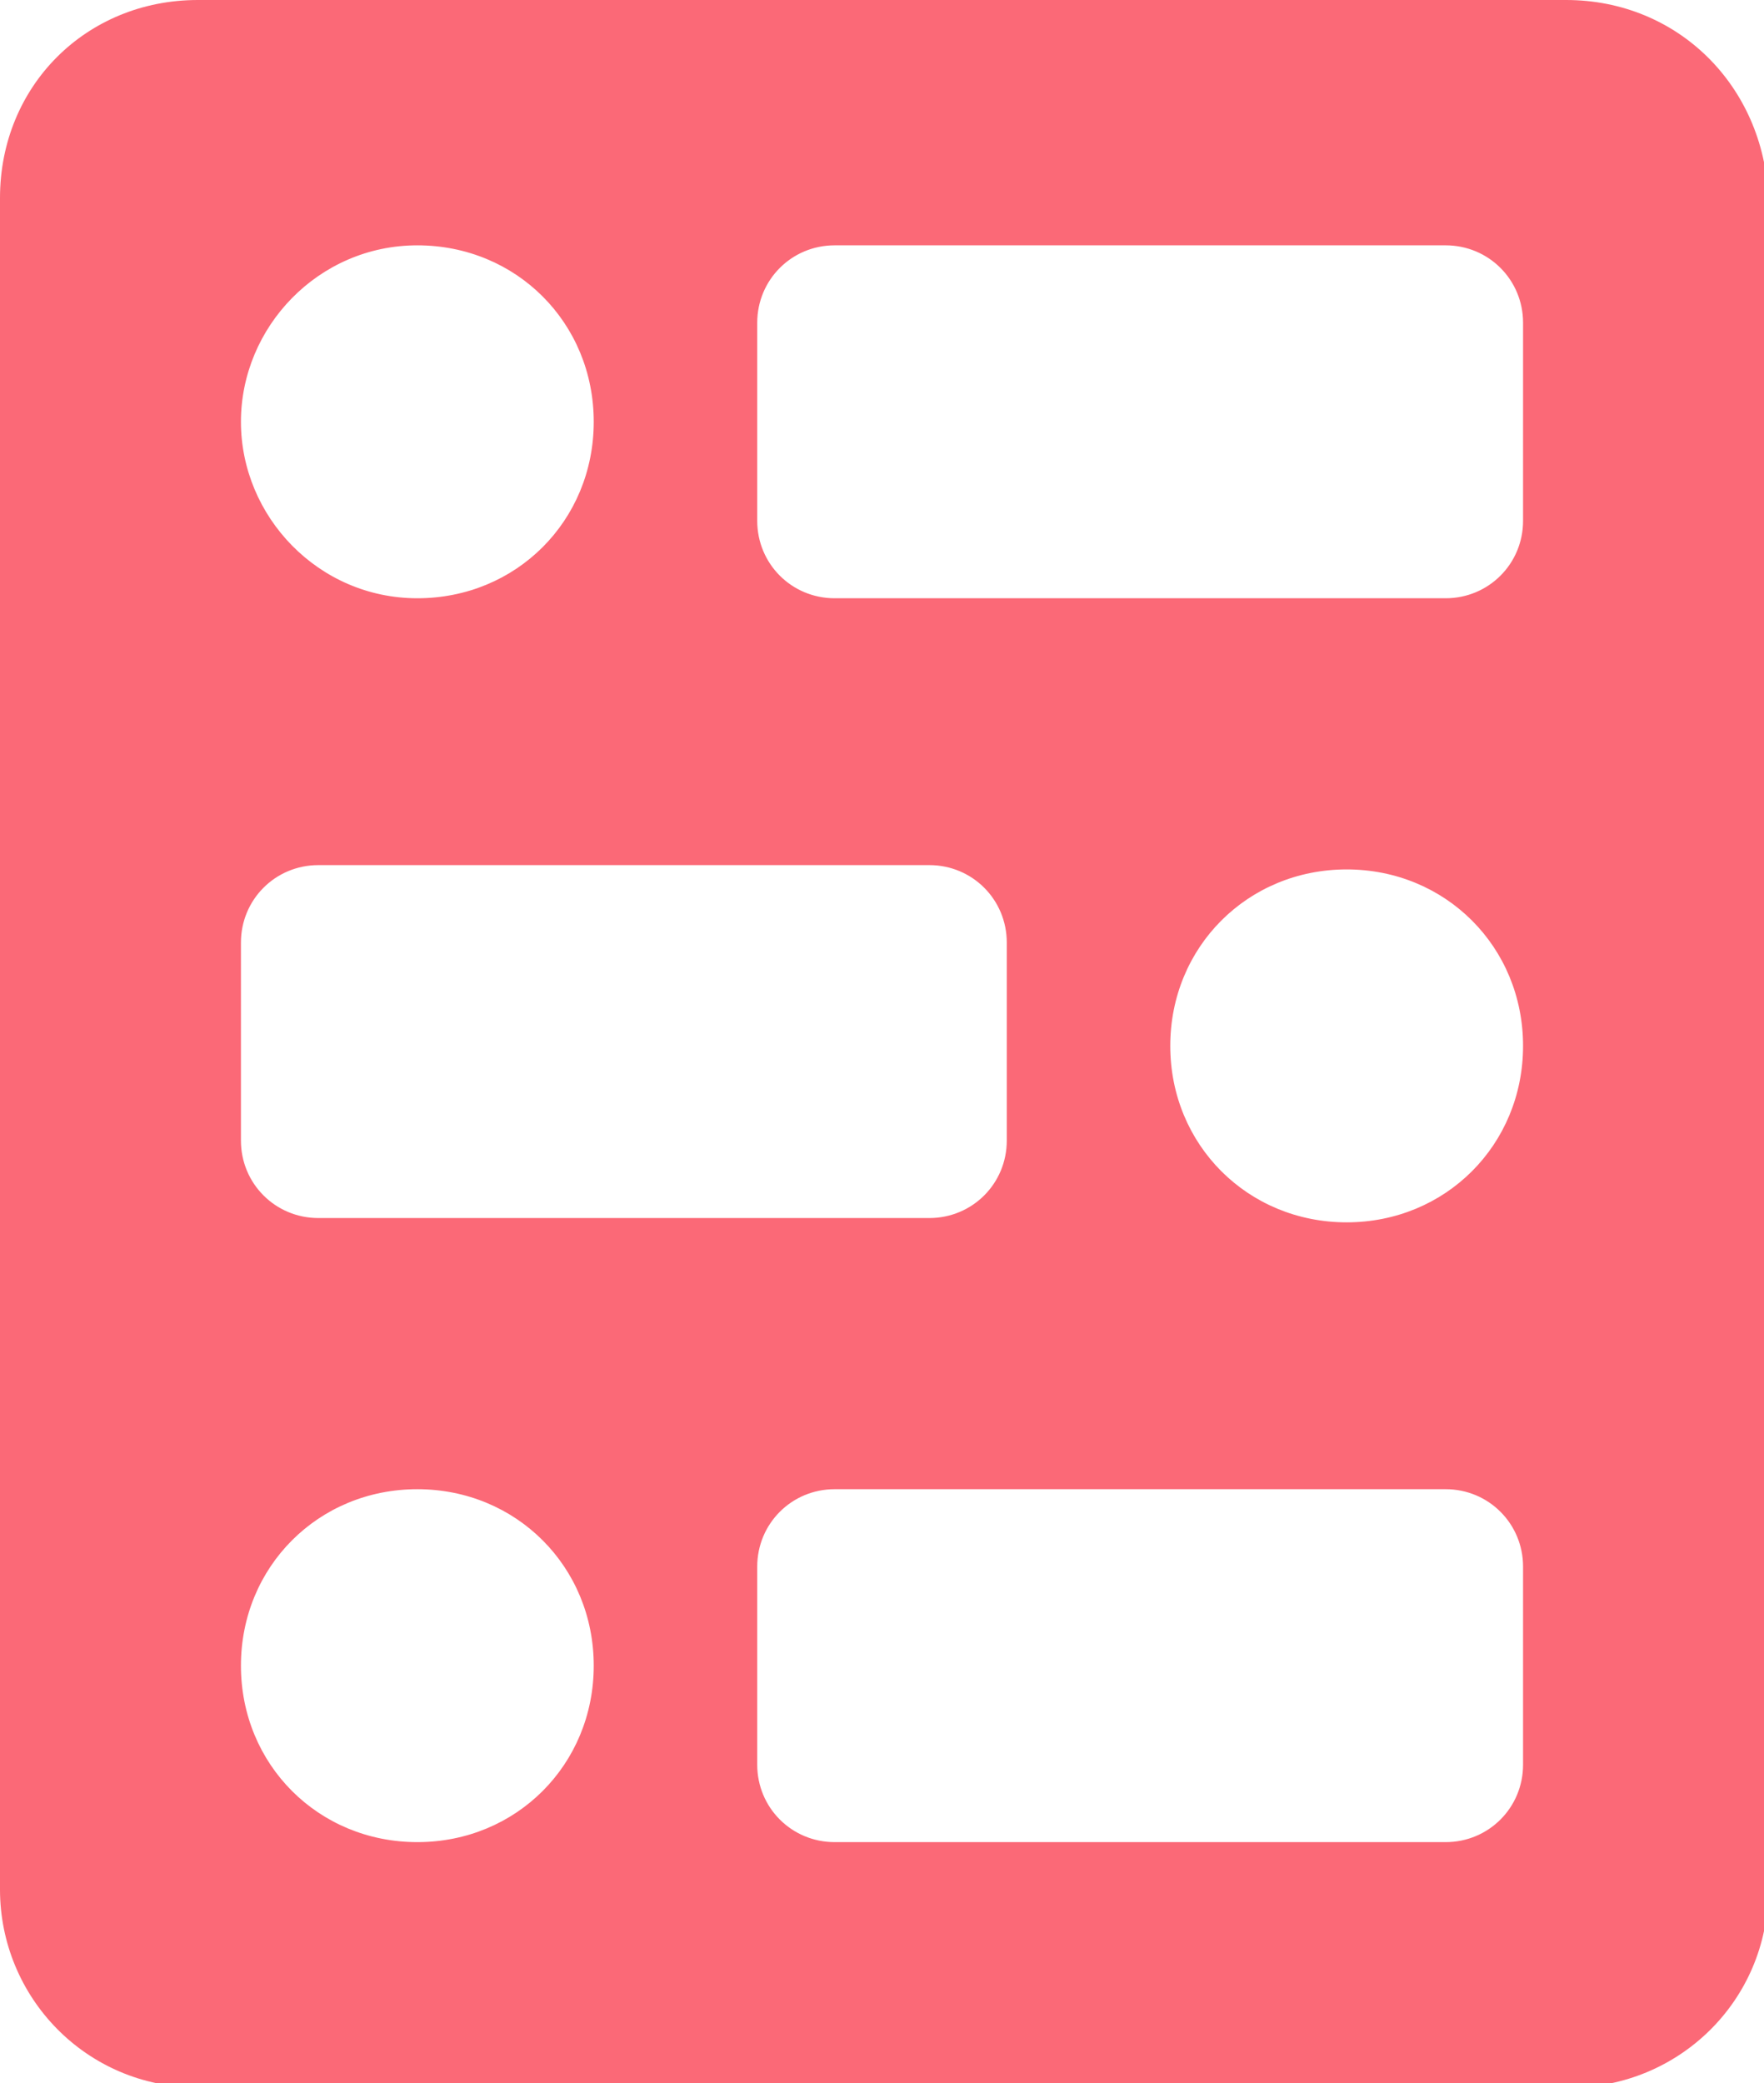 <?xml version="1.0" encoding="utf-8"?>
<!-- Generator: Adobe Illustrator 25.4.1, SVG Export Plug-In . SVG Version: 6.00 Build 0)  -->
<svg version="1.1" id="Capa_1" xmlns="http://www.w3.org/2000/svg" xmlns:xlink="http://www.w3.org/1999/xlink" x="0px" y="0px"
	 viewBox="0 0 41 48.4" style="enable-background:new 0 0 41 48.4;" xml:space="preserve">
<style type="text/css">
	.st0{fill:#FB6977;}
</style>
<path class="st0" d="M36.4,0H4.6C2,0,0,2,0,4.6v39.3c0,2.5,2,4.6,4.6,4.6h31.9c2.5,0,4.6-2,4.6-4.6V4.6C41,2,39,0,36.4,0z M9.7,5.7
	c2.3,0,4.1,1.8,4.1,4.1s-1.8,4.1-4.1,4.1S5.6,12,5.6,9.8S7.4,5.7,9.7,5.7z M5.6,21.9c0-1,0.8-1.8,1.8-1.8h14.2c1,0,1.8,0.8,1.8,1.8
	v4.6c0,1-0.8,1.8-1.8,1.8H7.4c-1,0-1.8-0.8-1.8-1.8V21.9z M9.7,42.8c-2.3,0-4.1-1.8-4.1-4.1s1.8-4.1,4.1-4.1s4.1,1.8,4.1,4.1
	S12,42.8,9.7,42.8z M35.4,41c0,1-0.8,1.8-1.8,1.8H19.4c-1,0-1.8-0.8-1.8-1.8v-4.6c0-1,0.8-1.8,1.8-1.8h14.2c1,0,1.8,0.8,1.8,1.8V41z
	 M31.3,28.4c-2.3,0-4.1-1.8-4.1-4.1s1.8-4.1,4.1-4.1s4.1,1.8,4.1,4.1S33.6,28.4,31.3,28.4z M35.4,12.1c0,1-0.8,1.8-1.8,1.8H19.4
	c-1,0-1.8-0.8-1.8-1.8V7.5c0-1,0.8-1.8,1.8-1.8h14.2c1,0,1.8,0.8,1.8,1.8V12.1z"/>
</svg>
